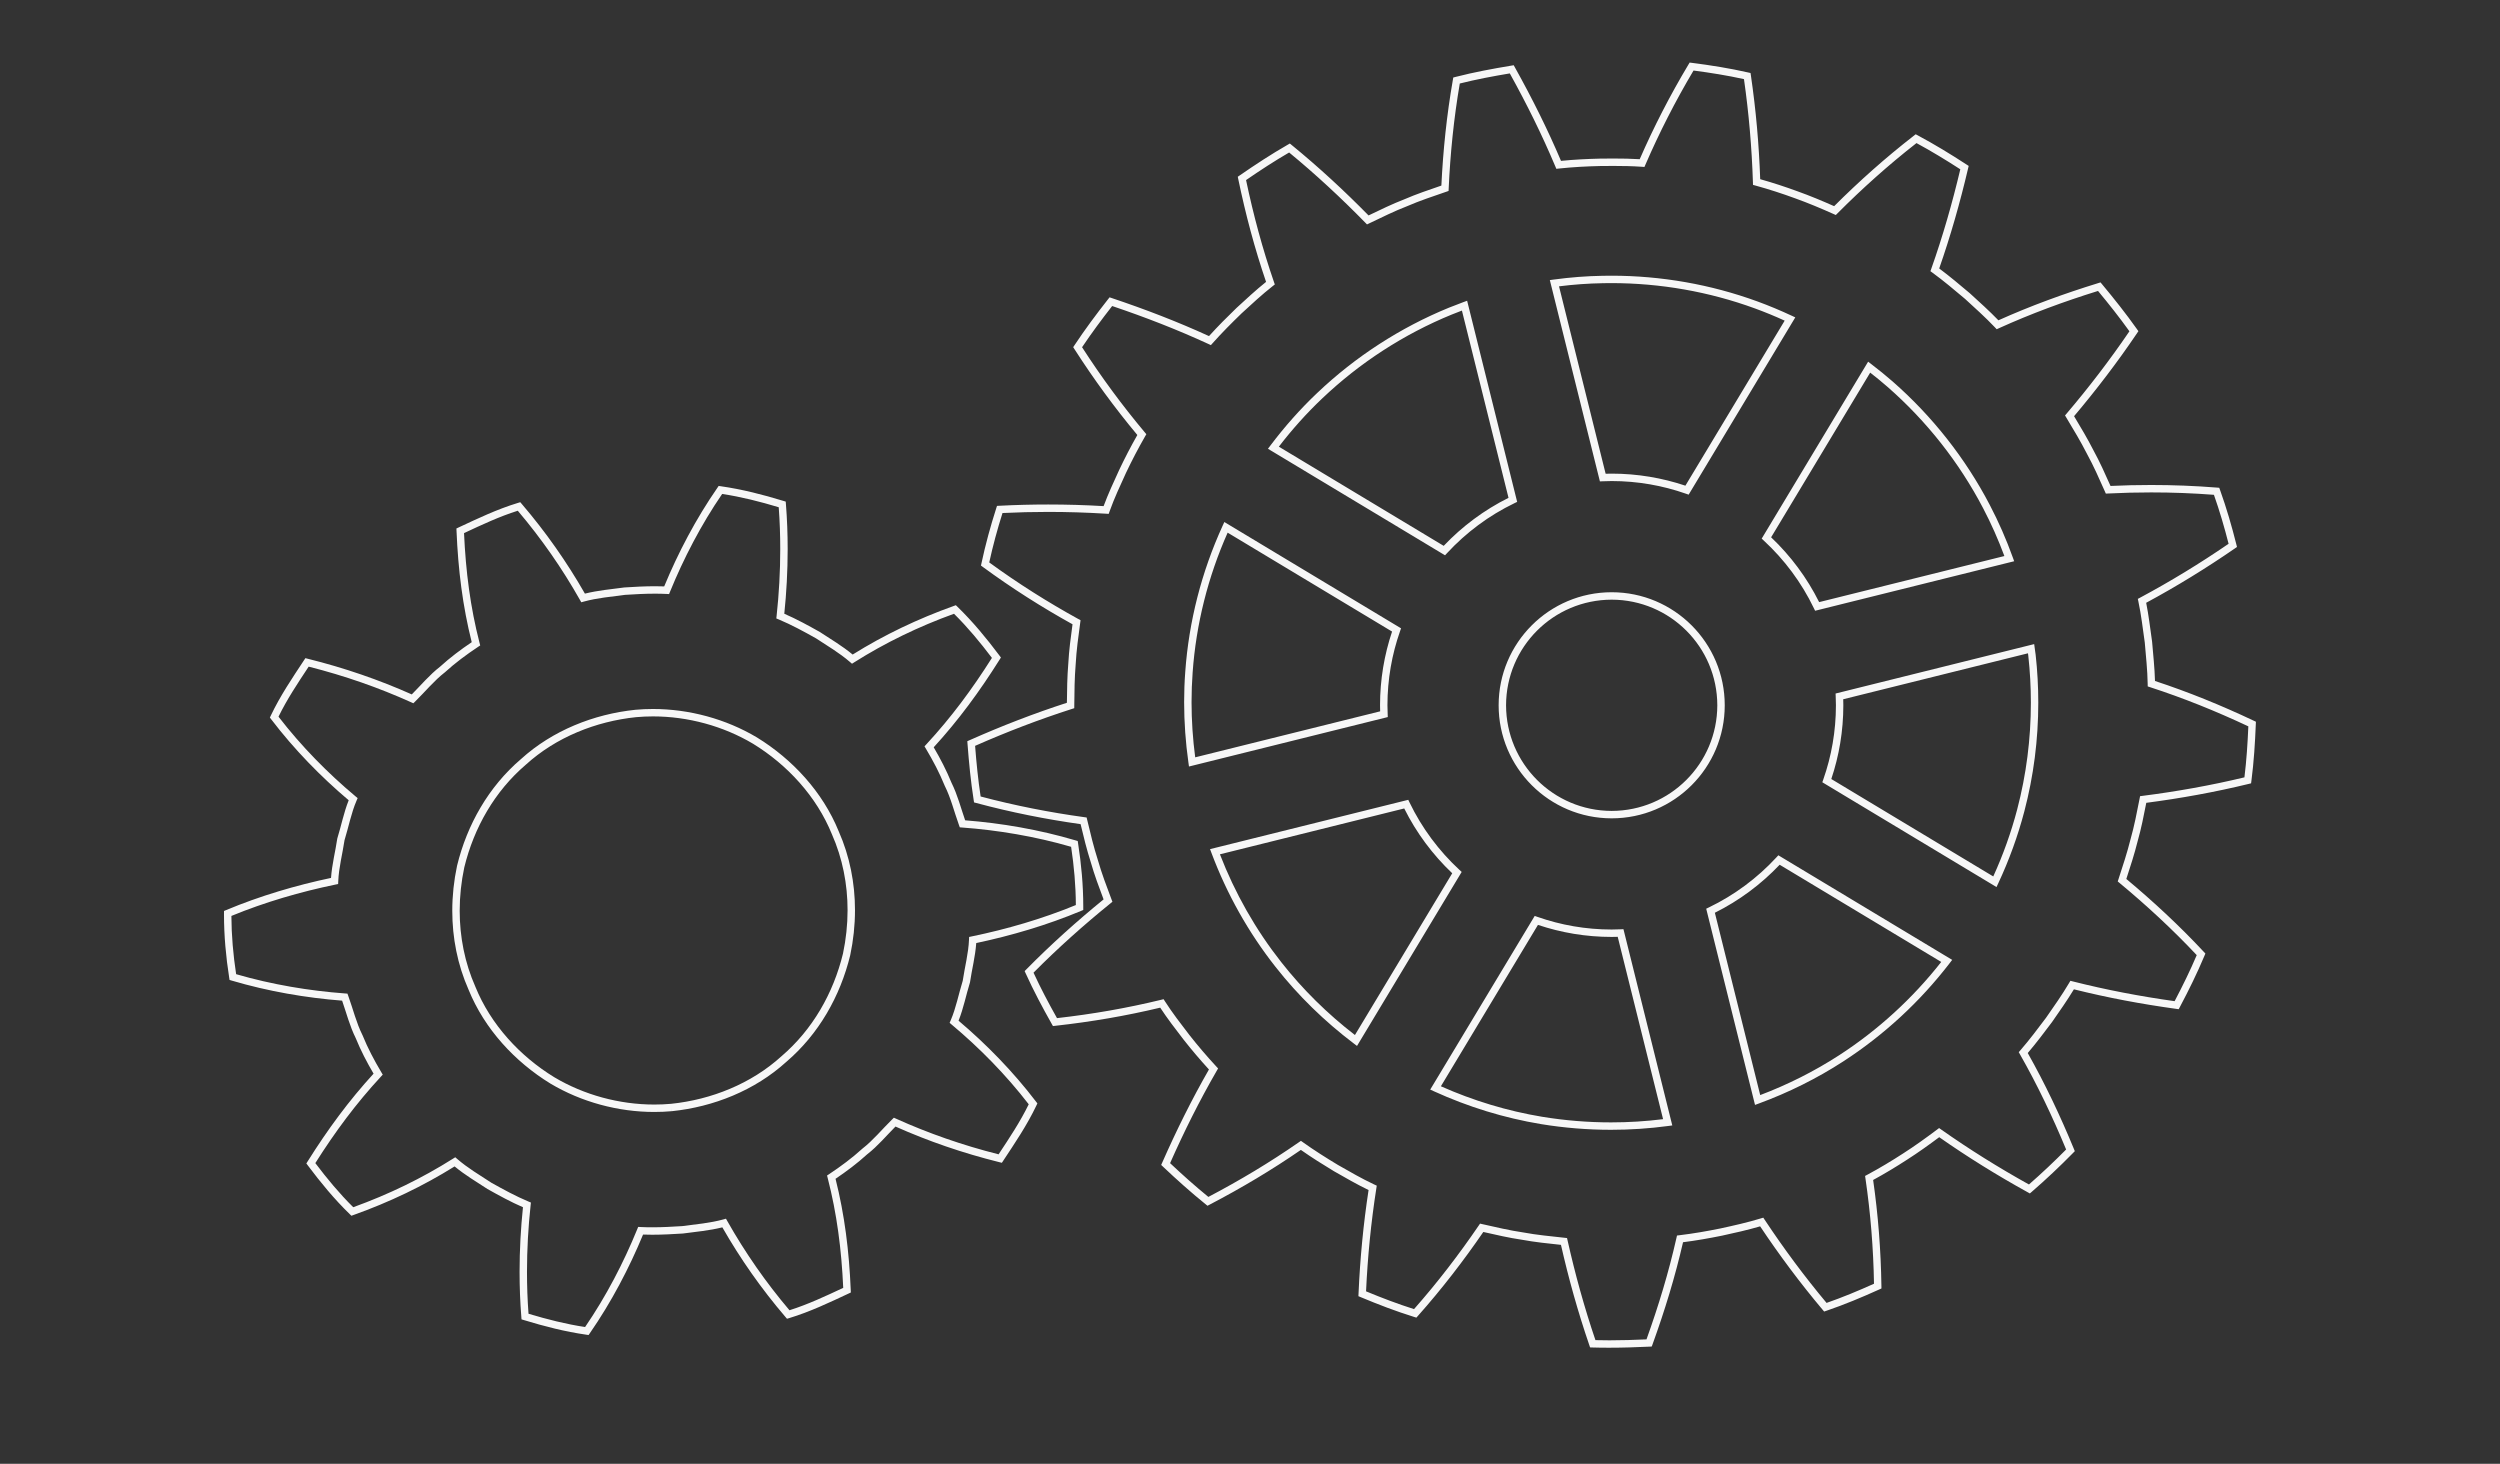 <?xml version="1.0" encoding="utf-8"?>
<!-- Generator: Adobe Illustrator 13.0.0, SVG Export Plug-In . SVG Version: 6.00 Build 14948)  -->
<!DOCTYPE svg>
<svg version="1.2" syscarouselProfile="tiny" id="Layer_3" xmlns:x="http://ns.adobe.com/Extensibility/1.0/" xmlns:i="http://ns.adobe.com/AdobeIllustrator/10.0/" xmlns:graph="http://ns.adobe.com/Graphs/1.0/"
	 xmlns="http://www.w3.org/2000/svg" xmlns:xlink="http://www.w3.org/1999/xlink" xmlns:a="http://ns.adobe.com/AdobeSVGViewerExtensions/3.0/"
	 x="0px" y="0px" width="598.191px" height="350.257px" viewBox="0 0 598.191 350.257" xml:space="preserve">
<rect x="0" y="0" width="598.191" height="350.257" fill="#333333" stroke="none"/>
<path fill="#F7F7F7" d="M140.292,319.361c-5.096-0.726-10.048-2.006-14.924-3.494l0,0l-0.58-0.176l-0.046-0.603
	c-0.287-3.566-0.42-7.171-0.42-10.761l0,0c0-5.234,0.286-10.445,0.811-15.466l0,0c-2.925-1.269-5.723-2.803-8.509-4.369l0,0
	c-2.606-1.708-5.352-3.329-7.849-5.395l0,0c-7.525,4.692-15.564,8.543-24.172,11.616l0,0l-0.521,0.187l-0.395-0.385
	c-3.69-3.582-6.967-7.566-10.019-11.64l0,0l-0.366-0.49l0.324-0.513c4.784-7.627,9.833-14.494,15.76-20.97l0,0
	c-1.6-2.726-3.063-5.531-4.264-8.488l0,0c-1.461-2.946-2.241-6.06-3.262-8.982l0,0c-8.598-0.669-17.676-2.212-26.397-4.795l0,0
	l-0.538-0.159l-0.086-0.554c-0.784-5.004-1.243-10.042-1.243-15.121l0,0c0-0.086,0-0.168,0.002-0.243l0,0l0.004-0.586l0.54-0.226
	c8.064-3.378,16.723-5.923,25.065-7.683l0,0c0.225-3.239,1.041-6.316,1.484-9.349l0,0l0.01-0.068l0.019-0.065
	c0.917-2.934,1.511-6.069,2.714-9.098l0,0c-6.674-5.64-13.051-12.174-18.532-19.36l0,0l-0.329-0.431l0.232-0.487
	c2.228-4.692,5.117-8.954,7.92-13.201l0,0l0.345-0.523l0.608,0.152c8.729,2.168,17.059,5.044,24.851,8.522l0,0
	c2.184-2.197,4.231-4.667,6.777-6.645l0,0c2.375-2.163,4.928-4.075,7.566-5.854l0,0c-2.178-8.653-3.251-17.32-3.638-26.616l0,0
	l-0.025-0.59l0.536-0.251c4.59-2.144,9.226-4.366,14.188-5.868l0,0l0.552-0.167l0.379,0.439c5.732,6.697,10.78,13.896,15.089,21.434
	l0,0c3.136-0.779,6.305-1.055,9.439-1.475l0,0c2.418-0.155,4.868-0.292,7.326-0.292l0,0c0.735,0,1.471,0.013,2.208,0.041l0,0
	c3.308-8.011,7.601-16.196,12.723-23.589l0,0l0.312-0.452l0.542,0.08c5.096,0.726,10.046,2.006,14.924,3.494l0,0l0.578,0.176
	l0.048,0.603c0.283,3.561,0.417,7.163,0.417,10.753l0,0c0,5.239-0.285,10.452-0.807,15.475l0,0c2.927,1.269,5.726,2.803,8.508,4.368
	l0,0c2.606,1.709,5.353,3.33,7.849,5.396l0,0c7.526-4.695,15.565-8.542,24.173-11.619l0,0l0.519-0.186l0.397,0.385
	c3.69,3.585,6.964,7.569,10.019,11.642l0,0l0.366,0.487l-0.324,0.517c-4.786,7.626-9.833,14.491-15.759,20.966l0,0
	c1.593,2.718,3.054,5.52,4.251,8.466l0,0c1.472,2.954,2.251,6.078,3.274,9.007l0,0c8.599,0.669,17.674,2.212,26.396,4.795l0,0
	l0.538,0.158l0.086,0.555c0.776,4.991,1.241,10.022,1.241,15.096l0,0c0,0.086,0,0.174,0,0.262l0,0v0.588l-0.546,0.229
	c-8.065,3.38-16.723,5.925-25.063,7.685l0,0c-0.227,3.238-1.042,6.314-1.484,9.346l0,0l-0.011,0.067l-0.021,0.066
	c-0.915,2.937-1.509,6.073-2.712,9.102l0,0c6.672,5.64,13.05,12.174,18.53,19.358l0,0l0.329,0.429l-0.232,0.49
	c-2.228,4.692-5.115,8.953-7.92,13.198l0,0l-0.345,0.523l-0.608-0.151c-8.727-2.166-17.058-5.042-24.848-8.521l0,0
	c-2.184,2.194-4.23,4.667-6.777,6.646l0,0c-2.376,2.162-4.93,4.074-7.567,5.854l0,0c2.178,8.651,3.251,17.32,3.638,26.618l0,0
	l0.023,0.588l-0.534,0.251c-4.59,2.145-9.226,4.366-14.188,5.868l0,0l-0.554,0.165l-0.377-0.438
	c-5.732-6.695-10.782-13.895-15.091-21.433l0,0c-3.135,0.78-6.301,1.054-9.379,1.468l0,0l-0.031,0.003l-0.031,0.004
	c-2.417,0.15-4.864,0.291-7.322,0.291l0,0c-0.735,0-1.471-0.012-2.208-0.04l0,0c-3.31,8.011-7.601,16.196-12.723,23.587l0,0
	l-0.312,0.452L140.292,319.361L140.292,319.361z M139.999,317.524c5.021-7.324,9.236-15.449,12.465-23.372l0,0l0.236-0.584
	l0.63,0.034c0.91,0.046,1.826,0.063,2.747,0.063l0,0c2.372,0,4.762-0.134,7.152-0.283l0,0c3.354-0.445,6.671-0.731,9.812-1.591l0,0
	l0.667-0.185l0.339,0.603c4.234,7.488,9.204,14.645,14.854,21.302l0,0c4.402-1.387,8.62-3.369,12.862-5.354l0,0
	c-0.415-9.199-1.515-17.74-3.713-26.27l0,0l-0.157-0.612l0.525-0.348c2.774-1.843,5.433-3.812,7.931-6.081l0,0
	c2.552-1.978,4.663-4.582,7.102-6.981l0,0l0.433-0.425l0.555,0.251c7.669,3.465,15.887,6.339,24.497,8.514l0,0
	c2.598-3.924,5.188-7.812,7.216-11.972l0,0c-5.454-7.075-11.799-13.519-18.426-19.063l0,0l-0.506-0.425l0.262-0.604
	c1.269-2.946,1.88-6.217,2.879-9.466l0,0c0.501-3.364,1.368-6.583,1.497-9.791l0,0l0.029-0.692l0.678-0.141
	c8.26-1.703,16.859-4.191,24.861-7.495l0,0c-0.019-4.666-0.436-9.311-1.132-13.936l0,0c-8.614-2.503-17.586-3.991-26.062-4.614l0,0
	l-0.573-0.042l-0.195-0.54c-1.165-3.218-1.941-6.475-3.391-9.363l0,0l-0.015-0.029l-0.015-0.034
	c-1.238-3.063-2.787-5.987-4.491-8.849l0,0l-0.339-0.571l0.45-0.485c5.901-6.379,10.918-13.137,15.683-20.675l0,0
	c-2.805-3.711-5.781-7.31-9.075-10.559l0,0c-8.505,3.08-16.433,6.922-23.853,11.605l0,0l-0.557,0.351l-0.498-0.431
	c-2.462-2.134-5.329-3.824-8.111-5.646l0,0c-2.912-1.636-5.847-3.238-8.881-4.506l0,0l-0.613-0.255l0.073-0.659
	c0.561-5.161,0.866-10.538,0.866-15.937l0,0c0-3.343-0.117-6.695-0.364-10.01l0,0c-4.463-1.344-8.956-2.49-13.535-3.18l0,0
	c-5.021,7.327-9.236,15.452-12.465,23.374l0,0l-0.238,0.583l-0.627-0.033c-0.912-0.046-1.829-0.065-2.747-0.065l0,0
	c-2.393,0-4.803,0.134-7.15,0.284l0,0c-3.355,0.448-6.671,0.732-9.816,1.594l0,0l-0.667,0.18l-0.339-0.601
	c-4.232-7.488-9.203-14.645-14.853-21.301l0,0c-4.405,1.386-8.622,3.369-12.862,5.354l0,0c0.415,9.199,1.513,17.738,3.713,26.269
	l0,0l0.159,0.609l-0.525,0.35c-2.778,1.845-5.435,3.813-7.931,6.083l0,0c-2.554,1.979-4.665,4.582-7.106,6.981l0,0l-0.433,0.425
	l-0.552-0.249c-7.671-3.464-15.885-6.338-24.497-8.517l0,0c-2.598,3.924-5.188,7.812-7.218,11.973l0,0
	c5.454,7.075,11.801,13.518,18.426,19.063l0,0l0.506,0.422l-0.26,0.607c-1.269,2.946-1.88,6.217-2.879,9.466l0,0
	c-0.503,3.362-1.37,6.582-1.497,9.791l0,0l-0.029,0.692l-0.678,0.14c-8.26,1.704-16.861,4.192-24.863,7.495l0,0
	c0.02,4.667,0.432,9.308,1.133,13.937l0,0c8.613,2.505,17.586,3.989,26.062,4.612l0,0l0.571,0.042l0.197,0.542
	c1.163,3.215,1.941,6.475,3.389,9.361l0,0l0.015,0.029l0.015,0.035c1.24,3.061,2.786,5.985,4.494,8.85l0,0l0.339,0.567l-0.45,0.487
	c-5.901,6.382-10.921,13.14-15.684,20.679l0,0c2.803,3.71,5.782,7.309,9.074,10.558l0,0c8.506-3.077,16.434-6.923,23.852-11.605l0,0
	l0.557-0.349l0.498,0.429c2.462,2.134,5.331,3.824,8.111,5.646l0,0c2.914,1.634,5.849,3.236,8.883,4.506l0,0l0.609,0.255
	l-0.071,0.659c-0.561,5.159-0.868,10.533-0.868,15.929l0,0c0,3.344,0.117,6.696,0.367,10.019l0,0
	C130.926,315.69,135.42,316.836,139.999,317.524L139.999,317.524z M131.69,259.265c-8.502-5.217-15.74-13.035-19.571-22.449l0,0
	c-2.648-5.993-3.899-12.422-3.899-18.887l0,0c0-3.596,0.387-7.202,1.143-10.777l0,0c2.406-9.87,7.558-18.906,15.284-25.513l0,0
	c7.543-6.851,17.447-10.773,27.382-11.805l0,0c1.396-0.128,2.799-0.19,4.207-0.19l0,0c8.671,0.002,17.439,2.376,24.874,6.803l0,0
	c8.502,5.22,15.738,13.038,19.566,22.451l0,0c2.651,5.992,3.902,12.421,3.902,18.885l0,0c0,3.595-0.387,7.199-1.14,10.78l0,0
	c-2.408,9.87-7.559,18.903-15.287,25.51l0,0c-7.542,6.856-17.447,10.776-27.37,11.806l0,0l-0.092-0.883l0.08,0.883
	c-1.397,0.126-2.801,0.188-4.209,0.188l0,0C147.887,266.065,139.119,263.692,131.69,259.265L131.69,259.265z M152.2,171.6
	c-9.587,0.994-19.148,4.792-26.38,11.37l0,0c-7.433,6.355-12.408,15.052-14.728,24.574l0,0c-0.726,3.432-1.099,6.916-1.099,10.385
	l0,0c0,6.238,1.208,12.419,3.76,18.192l0,0c3.669,9.033,10.648,16.594,18.855,21.625l0,0c7.127,4.251,15.603,6.548,23.952,6.546l0,0
	c1.352,0,2.699-0.058,4.038-0.179l0,0v-0.001c9.587-0.991,19.148-4.791,26.38-11.368l0,0c7.437-6.357,12.408-15.052,14.729-24.575
	l0,0c0.724-3.437,1.096-6.92,1.096-10.387l0,0c0-6.236-1.207-12.416-3.759-18.194l0,0c-3.669-9.028-10.646-16.589-18.853-21.623l0,0
	c-7.134-4.252-15.608-6.547-23.956-6.547l0,0C154.88,171.418,153.531,171.479,152.2,171.6L152.2,171.6z"/>
<path fill="#F7F7F7" d="M381.08,322.423l-0.613-0.021l-0.195-0.579c-2.706-7.881-4.964-16.002-6.771-23.959l0,0
	c-3.095-0.338-6.225-0.641-9.311-1.218l0,0c-3.146-0.458-6.215-1.177-9.267-1.865l0,0c-4.711,6.87-9.965,13.689-15.635,20.068l0,0
	l-0.381,0.428l-0.545-0.169c-4.344-1.352-8.585-2.976-12.754-4.722l0,0l-0.57-0.24l0.027-0.617
	c0.367-8.38,1.152-16.607,2.403-24.785l0,0c-2.845-1.373-5.558-2.945-8.272-4.494l0,0c-2.686-1.621-5.348-3.293-7.928-5.106l0,0
	c-6.936,4.782-14.192,9.108-21.827,13.095l0,0l-0.516,0.27l-0.453-0.366c-3.523-2.848-6.892-5.861-10.173-8.969l0,0l-0.455-0.43
	l0.253-0.57c3.405-7.729,7.069-15.104,11.176-22.273l0,0c-2.124-2.315-4.152-4.71-6.096-7.182l0,0
	c-1.898-2.472-3.825-4.961-5.565-7.611l0,0c-8.192,1.965-16.524,3.394-25.085,4.337l0,0l-0.582,0.065l-0.286-0.51
	c-2.224-3.937-4.356-7.944-6.232-12.083l0,0l-0.252-0.555l0.427-0.434c5.844-5.932,12.112-11.554,18.462-16.722l0,0
	c-1.099-2.918-2.201-5.86-3.06-8.881l0,0c-0.965-3.017-1.719-6.082-2.442-9.127l0,0c-8.262-1.158-16.674-2.833-24.936-5.052l0,0
	l-0.556-0.149l-0.09-0.568c-0.702-4.474-1.135-8.962-1.475-13.454l0,0l-0.048-0.622l0.573-0.255
	c7.698-3.421,15.433-6.405,23.255-8.941l0,0c0.026-3.124,0.08-6.259,0.336-9.384l0,0c0.168-3.168,0.591-6.298,1.011-9.397l0,0
	c-7.322-4.06-14.544-8.643-21.443-13.708l0,0l-0.463-0.341l0.12-0.56c0.948-4.438,2.145-8.823,3.528-13.139l0,0l0.188-0.581
	l0.611-0.032c3.884-0.204,7.761-0.301,11.626-0.301l0,0c4.439,0,8.863,0.13,13.27,0.39l0,0c1.098-2.959,2.422-5.806,3.721-8.642l0,0
	c1.346-2.844,2.792-5.638,4.351-8.377l0,0c-5.367-6.442-10.4-13.302-15.035-20.528l0,0l-0.312-0.486l0.32-0.482
	c2.504-3.778,5.208-7.405,7.995-10.954l0,0l0.387-0.491l0.592,0.198c8.015,2.69,15.659,5.633,23.201,9.078l0,0
	c2.106-2.331,4.321-4.548,6.584-6.736l0,0c2.295-2.107,4.6-4.252,7.07-6.233l0,0c-2.728-7.989-4.89-16.119-6.651-24.578l0,0
	l-0.12-0.577l0.484-0.335c3.717-2.567,7.51-5.057,11.447-7.317l0,0l0.529-0.303l0.473,0.385c6.448,5.265,12.642,11.002,18.36,16.824
	l0,0c2.809-1.349,5.634-2.727,8.562-3.861l0,0c2.919-1.267,5.914-2.265,8.863-3.283l0,0c0.399-8.315,1.279-16.893,2.75-25.296l0,0
	l0.099-0.562l0.554-0.144c4.397-1.133,8.853-1.954,13.29-2.693l0,0l0.615-0.104l0.306,0.548c4.104,7.379,7.762,14.69,11.011,22.336
	l0,0c3.129-0.309,6.26-0.466,9.396-0.54l0,0c1.067-0.013,2.142-0.021,3.218-0.021l0,0c2.065,0,4.141,0.035,6.219,0.163l0,0
	c3.365-7.711,7.242-15.26,11.648-22.627l0,0l0.297-0.497l0.577,0.074c4.478,0.575,8.97,1.283,13.405,2.294l0,0l0.592,0.135
	l0.089,0.602c1.209,8.257,1.934,16.583,2.223,24.802l0,0c3.024,0.849,6.005,1.827,8.942,2.904l0,0
	c2.972,1.064,5.877,2.276,8.749,3.552l0,0c5.904-5.897,12.307-11.608,19.064-16.851l0,0l0.453-0.352l0.508,0.271
	c3.997,2.14,7.857,4.497,11.646,6.963l0,0l0.522,0.339l-0.143,0.606c-1.932,8.21-4.171,16.099-6.91,23.93l0,0
	c2.529,1.881,4.917,3.901,7.327,5.931l0,0c2.296,2.1,4.64,4.197,6.84,6.473l0,0c7.716-3.459,15.59-6.343,23.87-8.895l0,0
	l0.564-0.175l0.377,0.453c2.894,3.471,5.707,7.014,8.332,10.716l0,0l0.355,0.501l-0.343,0.51
	c-4.684,6.933-9.774,13.589-15.049,19.833l0,0c1.604,2.678,3.222,5.369,4.638,8.166l0,0c1.527,2.785,2.811,5.667,4.082,8.525l0,0
	c3.213-0.153,6.454-0.229,9.713-0.229l0,0c5.22,0,10.479,0.2,15.733,0.621l0,0l0.57,0.046l0.194,0.539
	c1.535,4.273,2.803,8.642,3.902,13.027l0,0l0.149,0.596l-0.505,0.35c-6.893,4.749-13.939,9.079-21.224,13.006l0,0
	c0.621,3.103,0.971,6.214,1.417,9.326l0,0c0.257,3.096,0.606,6.218,0.692,9.387l0,0c8.021,2.638,15.814,5.808,23.617,9.499l0,0
	l0.53,0.25l-0.025,0.588c-0.183,4.509-0.465,9.035-1.051,13.547l0,0l-0.078,0.604l-0.592,0.145
	c-8.087,1.971-16.367,3.459-24.486,4.519l0,0c-0.598,3.059-1.206,6.147-2.063,9.166l0,0c-0.767,3.082-1.746,6.078-2.715,9.052l0,0
	c6.383,5.32,12.715,11.189,18.53,17.427l0,0l0.392,0.419l-0.222,0.531c-1.754,4.183-3.757,8.254-5.874,12.24l0,0l-0.29,0.548
	l-0.615-0.084c-8.33-1.149-16.418-2.668-24.461-4.675l0,0c-1.632,2.695-3.443,5.256-5.231,7.832l0,0
	c-1.877,2.498-3.763,5.012-5.813,7.415l0,0c4.153,7.367,7.745,14.942,11.041,22.94l0,0l0.221,0.542l-0.408,0.417
	c-3.17,3.227-6.454,6.331-9.878,9.294l0,0l-0.47,0.407l-0.542-0.302c-7.357-4.063-14.41-8.446-21.146-13.161l0,0
	c-2.506,1.871-5.061,3.7-7.708,5.392l0,0c-2.636,1.712-5.336,3.34-8.104,4.846l0,0c1.19,8.328,1.858,16.8,1.981,25.376l0,0
	l0.008,0.581l-0.528,0.24c-4.117,1.864-8.311,3.62-12.611,5.088l0,0l-0.575,0.194l-0.39-0.464
	c-5.371-6.384-10.358-13.076-14.925-19.924l0,0c-3.021,0.89-6.091,1.571-9.143,2.236l0,0c-3.08,0.627-6.176,1.17-9.305,1.568l0,0
	c-1.892,8.238-4.338,16.254-7.283,24.398l0,0l-0.202,0.557l-0.59,0.029c-3.168,0.147-6.34,0.255-9.52,0.255l0,0
	C383.777,322.482,382.43,322.465,381.08,322.423L381.08,322.423z M385.124,320.708c2.943,0,5.892-0.095,8.845-0.228l0,0
	c2.906-8.1,5.309-16.056,7.159-24.237l0,0l0.138-0.609l0.619-0.075c3.281-0.396,6.537-0.961,9.774-1.62l0,0
	c3.246-0.707,6.482-1.432,9.623-2.389l0,0l0.632-0.191l0.366,0.552c4.52,6.817,9.458,13.484,14.776,19.845l0,0
	c3.844-1.339,7.619-2.912,11.348-4.589l0,0c-0.147-8.512-0.835-16.918-2.042-25.178l0,0l-0.091-0.617l0.55-0.293
	c2.909-1.563,5.748-3.265,8.528-5.069l0,0c2.778-1.775,5.463-3.713,8.117-5.705l0,0l0.516-0.388l0.526,0.372
	c6.678,4.701,13.668,9.072,20.972,13.128l0,0c3.071-2.679,6.028-5.474,8.896-8.372l0,0c-3.29-7.936-6.877-15.441-11.025-22.74l0,0
	l-0.312-0.547l0.413-0.473c2.154-2.482,4.141-5.13,6.123-7.768l0,0c1.903-2.737,3.815-5.441,5.484-8.264l0,0l0.337-0.571
	l0.642,0.162c7.988,2.019,16.02,3.551,24.296,4.712l0,0c1.902-3.609,3.699-7.275,5.292-11.02l0,0
	c-5.789-6.167-12.092-11.977-18.436-17.239l0,0l-0.465-0.386l0.188-0.572c1.031-3.168,2.072-6.311,2.874-9.53l0,0
	c0.896-3.153,1.519-6.407,2.159-9.676l0,0l0.122-0.628l0.637-0.082c8.063-1.03,16.296-2.489,24.333-4.423l0,0
	c0.499-4.042,0.762-8.117,0.937-12.201l0,0c-7.76-3.646-15.503-6.767-23.474-9.36l0,0l-0.604-0.198l-0.011-0.634
	c-0.046-3.269-0.417-6.563-0.69-9.847l0,0c-0.479-3.315-0.843-6.604-1.527-9.808l0,0l-0.139-0.653l0.588-0.314
	c7.254-3.885,14.269-8.167,21.132-12.87l0,0c-1.007-3.953-2.154-7.879-3.511-11.72l0,0c-5.017-0.386-10.037-0.572-15.021-0.572l0,0
	c-3.435,0-6.851,0.086-10.233,0.257l0,0l-0.608,0.029l-0.245-0.554c-1.356-3.046-2.688-6.077-4.277-8.975l0,0
	c-1.484-2.934-3.203-5.765-4.916-8.627l0,0l-0.326-0.545l0.411-0.484c5.254-6.185,10.325-12.786,14.996-19.656l0,0
	c-2.372-3.311-4.903-6.507-7.514-9.651l0,0c-8.219,2.556-16.021,5.441-23.669,8.9l0,0l-0.577,0.261l-0.434-0.459
	c-2.256-2.382-4.724-4.591-7.156-6.815l0,0c-2.553-2.15-5.076-4.284-7.734-6.224l0,0l-0.535-0.39l0.222-0.621
	c2.748-7.775,4.992-15.604,6.929-23.759l0,0c-3.43-2.218-6.907-4.336-10.483-6.273l0,0c-6.688,5.222-13.031,10.91-18.872,16.778l0,0
	l-0.432,0.434l-0.559-0.25c-3.028-1.354-6.078-2.637-9.188-3.751l0,0c-3.106-1.14-6.251-2.161-9.436-3.037l0,0l-0.632-0.175
	l-0.02-0.653c-0.265-8.166-0.964-16.442-2.141-24.65l0,0c-3.978-0.882-8.02-1.526-12.068-2.057l0,0
	c-4.353,7.327-8.179,14.831-11.497,22.497l0,0l-0.25,0.577l-0.626-0.046c-2.226-0.158-4.469-0.2-6.719-0.2l0,0
	c-1.067,0-2.133,0.008-3.187,0.021l0,0c-3.311,0.076-6.611,0.249-9.893,0.598l0,0l-0.657,0.07l-0.255-0.607
	c-3.206-7.608-6.816-14.879-10.88-22.222l0,0c-4.021,0.677-8.028,1.426-11.967,2.418l0,0c-1.434,8.337-2.281,16.857-2.656,25.105
	l0,0l-0.027,0.603l-0.566,0.196c-3.153,1.091-6.302,2.125-9.339,3.443l0,0c-3.061,1.184-6.03,2.652-9.039,4.095l0,0l-0.574,0.274
	l-0.443-0.455c-5.66-5.79-11.801-11.505-18.186-16.755l0,0c-3.521,2.045-6.939,4.28-10.309,6.598l0,0
	c1.769,8.398,3.939,16.461,6.674,24.38l0,0l0.207,0.598l-0.498,0.39c-2.582,2.026-5.006,4.282-7.445,6.521l0,0
	c-2.386,2.311-4.722,4.65-6.913,7.112l0,0l-0.438,0.493l-0.596-0.276c-7.481-3.448-15.064-6.39-23.026-9.08l0,0
	c-2.511,3.214-4.94,6.483-7.203,9.862l0,0c4.619,7.163,9.636,13.957,14.982,20.335l0,0l0.398,0.474l-0.31,0.537
	c-1.649,2.869-3.176,5.798-4.587,8.779l0,0c-1.388,3.031-2.784,6.034-3.888,9.118l0,0l-0.223,0.627l-0.666-0.042
	c-4.589-0.282-9.198-0.426-13.821-0.426l0,0c-3.632,0-7.273,0.087-10.92,0.266l0,0c-1.231,3.893-2.306,7.84-3.175,11.824l0,0
	c6.86,5.004,14.041,9.532,21.317,13.538l0,0l0.533,0.293l-0.082,0.604c-0.446,3.298-0.906,6.582-1.081,9.88l0,0
	c-0.27,3.281-0.312,6.588-0.337,9.918l0,0l-0.004,0.642l-0.611,0.196c-7.774,2.497-15.461,5.437-23.116,8.815l0,0
	c0.315,4.064,0.713,8.107,1.322,12.117l0,0c8.207,2.179,16.563,3.817,24.762,4.943l0,0l0.601,0.083l0.141,0.592
	c0.764,3.234,1.546,6.455,2.555,9.612l0,0c0.899,3.157,2.072,6.251,3.248,9.366l0,0l0.228,0.598l-0.499,0.404
	c-6.319,5.116-12.562,10.685-18.381,16.559l0,0c1.704,3.699,3.614,7.312,5.618,10.877l0,0c8.498-0.959,16.765-2.404,24.89-4.379l0,0
	l0.613-0.151l0.343,0.534c1.771,2.76,3.795,5.377,5.817,8.013l0,0c2.045,2.597,4.189,5.115,6.439,7.542l0,0l0.444,0.478
	l-0.327,0.569c-4.1,7.108-7.76,14.421-11.16,22.096l0,0c2.972,2.797,6.007,5.508,9.161,8.079l0,0
	c7.574-3.979,14.765-8.295,21.633-13.063l0,0l0.514-0.356l0.508,0.362c2.682,1.915,5.48,3.676,8.305,5.382l0,0
	c2.893,1.651,5.754,3.309,8.729,4.703l0,0l0.602,0.28l-0.103,0.659c-1.269,8.124-2.073,16.298-2.458,24.625l0,0
	c3.771,1.568,7.592,3.023,11.479,4.254l0,0c5.605-6.347,10.801-13.13,15.455-19.958l0,0l0.339-0.499l0.588,0.133
	c3.26,0.733,6.477,1.502,9.756,1.979l0,0c3.218,0.603,6.521,0.904,9.842,1.272l0,0l0.628,0.069l0.141,0.617
	c1.773,7.9,3.995,15.974,6.657,23.811l0,0C382.872,320.695,383.997,320.708,385.124,320.708L385.124,320.708z M368.757,268.977
	l0.143-0.876l-0.145,0.874c-8.836-1.46-17.467-4.126-25.63-7.848l0,0l-0.906-0.413l25-41.555l0.683,0.238
	c5.554,1.946,11.519,3.016,17.736,3.016l0,0c0.692,0,1.39-0.025,2.096-0.053l0,0l0.72-0.029l11.686,46.959l-0.981,0.133
	c-4.535,0.61-9.107,0.912-13.674,0.912l0,0C379.869,270.335,374.265,269.876,368.757,268.977L368.757,268.977z M385.483,268.562
	c4.157,0,8.321-0.255,12.454-0.771l0,0l-10.856-43.633c-0.475,0.017-0.955,0.028-1.443,0.028l0,0c-6.167,0-12.098-1.02-17.64-2.881
	l0,0L344.77,259.92c7.753,3.447,15.923,5.924,24.275,7.307l0,0l0,0C374.459,268.112,379.967,268.562,385.483,268.562
	L385.483,268.562z M408.254,217.433l0.65-0.314c6.108-2.942,11.565-7.016,16.121-11.938l0,0l0.49-0.531l41.599,25.026l-0.606,0.789
	c-7.083,9.211-15.732,17.205-25.455,23.503l0,0c-6.337,4.105-13.121,7.467-20.189,10.069l0,0l-0.931,0.34L408.254,217.433
	L408.254,217.433z M421.177,262.026c6.616-2.507,12.965-5.695,18.911-9.547l0,0c9.273-6.006,17.559-13.588,24.404-22.31l0,0
	l-38.661-23.257c-4.438,4.675-9.678,8.582-15.507,11.486l0,0L421.177,262.026L421.177,262.026z M323.916,249.671
	c-6.983-5.28-13.302-11.442-18.707-18.314l0,0c-6.491-8.233-11.653-17.458-15.326-27.248l0,0l-0.35-0.933l47.431-11.799l0.313,0.65
	c2.942,6.106,7.016,11.563,11.938,16.119l0,0l0.53,0.488l-24.534,40.786l-0.51,0.845L323.916,249.671L323.916,249.671z
	 M324.451,248.964l0.535-0.708L324.451,248.964L324.451,248.964z M306.604,230.259c5.105,6.492,11.045,12.342,17.6,17.397l0,0
	l23.281-38.704c-4.675-4.438-8.582-9.678-11.486-15.507l0,0l-44.099,10.972C295.484,213.692,300.433,222.435,306.604,230.259
	L306.604,230.259z M436.038,187.177l0.238-0.682c1.946-5.552,3.016-11.517,3.016-17.736l0,0c0-0.693-0.025-1.39-0.053-2.096l0,0
	l-0.029-0.72l47.523-11.824l0.131,0.983c0.065,0.501,0.158,1.026,0.221,1.586l0,0c0.419,3.814,0.628,7.639,0.628,11.458l0,0
	c0,8.776-1.11,17.519-3.338,25.994l0,0c-1.549,5.908-3.65,11.675-6.239,17.219l0,0l-0.419,0.893L436.038,187.177L436.038,187.177z
	 M476.941,209.713c2.355-5.174,4.279-10.539,5.719-16.023l0,0c2.188-8.326,3.279-16.917,3.279-25.543l0,0
	c0-3.753-0.206-7.515-0.617-11.257l0,0c-0.021-0.187-0.047-0.377-0.075-0.572l0,0l-44.21,10.998
	c0.017,0.475,0.028,0.956,0.028,1.444l0,0c0,6.168-1.02,12.098-2.879,17.641l0,0L476.941,209.713L476.941,209.713z M358.588,168.759
	c0.002-14.939,12.112-27.047,27.05-27.049l0,0c14.938,0.002,27.05,12.11,27.05,27.049l0,0c0,14.938-12.111,27.047-27.05,27.05l0,0
	v-0.887v-0.89c13.96-0.024,25.249-11.316,25.273-25.273l0,0c-0.024-13.959-11.313-25.249-25.273-25.274l0,0
	c-13.958,0.025-25.249,11.314-25.274,25.274l0,0c0.025,13.957,11.316,25.249,25.274,25.273l0,0v0.89v0.887
	C370.7,195.806,358.59,183.698,358.588,168.759L358.588,168.759z M284.358,182.434c-0.674-4.782-1.023-9.616-1.023-14.437l0,0
	c0-2.422,0.086-4.84,0.268-7.243l0,0c0.859-12.066,3.907-23.93,8.938-34.945l0,0l0.413-0.904l42.283,25.436L335,151.023
	c-1.947,5.554-3.017,11.517-3.017,17.736l0,0c0,0.693,0.024,1.39,0.053,2.098l0,0l0.027,0.72l-46.612,11.596l-0.956,0.236
	L284.358,182.434L284.358,182.434z M285.237,182.312l0.878-0.124L285.237,182.312L285.237,182.312z M285.372,160.882
	c-0.177,2.361-0.263,4.735-0.263,7.115l0,0c0,4.407,0.298,8.831,0.874,13.215l0,0l44.256-11.007
	c-0.016-0.475-0.028-0.957-0.028-1.446l0,0c0-6.167,1.021-12.097,2.88-17.64l0,0l-39.344-23.668
	C289.046,138.019,286.191,149.359,285.372,160.882L285.372,160.882z M433.997,145.493c-2.942-6.108-7.016-11.565-11.939-16.121l0,0
	l-0.529-0.491l24.958-41.489l0.513-0.851l0.789,0.606c1.721,1.321,3.421,2.684,5.062,4.122l0,0
	c9.486,8.309,17.418,18.37,23.233,29.509l0,0c2.131,4.067,3.97,8.275,5.526,12.589l0,0l0.333,0.924l-47.631,11.849L433.997,145.493
	L433.997,145.493z M435.277,144.073l44.324-11.025c-1.455-3.917-3.148-7.744-5.09-11.448l0,0
	c-5.712-10.941-13.509-20.832-22.831-28.996l0,0c-1.355-1.189-2.757-2.329-4.187-3.443l0,0l-23.705,39.403
	C428.465,133.002,432.37,138.243,435.277,144.073L435.277,144.073z M303.391,107.379l0.594-0.786
	c3.382-4.484,7.116-8.709,11.197-12.574l0,0c9.146-8.686,19.877-15.63,31.505-20.394l0,0c1.137-0.463,2.282-0.901,3.433-1.323l0,0
	l0.927-0.339l11.972,48.124l-0.648,0.312c-6.106,2.944-11.565,7.016-16.119,11.94l0,0l-0.492,0.528L303.391,107.379L303.391,107.379
	z M345.442,130.608c4.438-4.675,9.679-8.582,15.509-11.488l0,0l-11.148-44.807c-0.821,0.309-1.637,0.626-2.444,0.956l0,0
	c-11.424,4.678-21.97,11.504-30.954,20.038l0,0l-0.611-0.643l0.609,0.643c-3.768,3.567-7.238,7.452-10.406,11.571l0,0
	L345.442,130.608L345.442,130.608z M403.374,118.121c-5.555-1.946-11.52-3.016-17.736-3.016l0,0c-0.693,0-1.391,0.027-2.098,0.053
	l0,0l-0.721,0.027l-11.981-48.166l0.979-0.135c3.871-0.526,7.775-0.83,11.69-0.895l0,0v0.002c0.68-0.015,1.36-0.023,2.043-0.023l0,0
	c11.906,0,23.771,2.074,34.952,6.156l0,0c2.773,1.013,5.499,2.154,8.174,3.403l0,0l0.894,0.415l-25.515,42.416L403.374,118.121
	L403.374,118.121z M403.275,116.211l23.756-39.489c-2.344-1.067-4.722-2.05-7.137-2.93l0,0c-10.983-4.012-22.644-6.051-34.344-6.051
	l0,0c-0.669,0-1.339,0.009-2.011,0.021l0,0l-0.017-0.885l0.012,0.887c-3.513,0.056-7.018,0.311-10.497,0.75l0,0l11.155,44.845
	c0.476-0.016,0.956-0.028,1.444-0.028l0,0C391.804,113.332,397.733,114.352,403.275,116.211L403.275,116.211z"/>
</svg>
